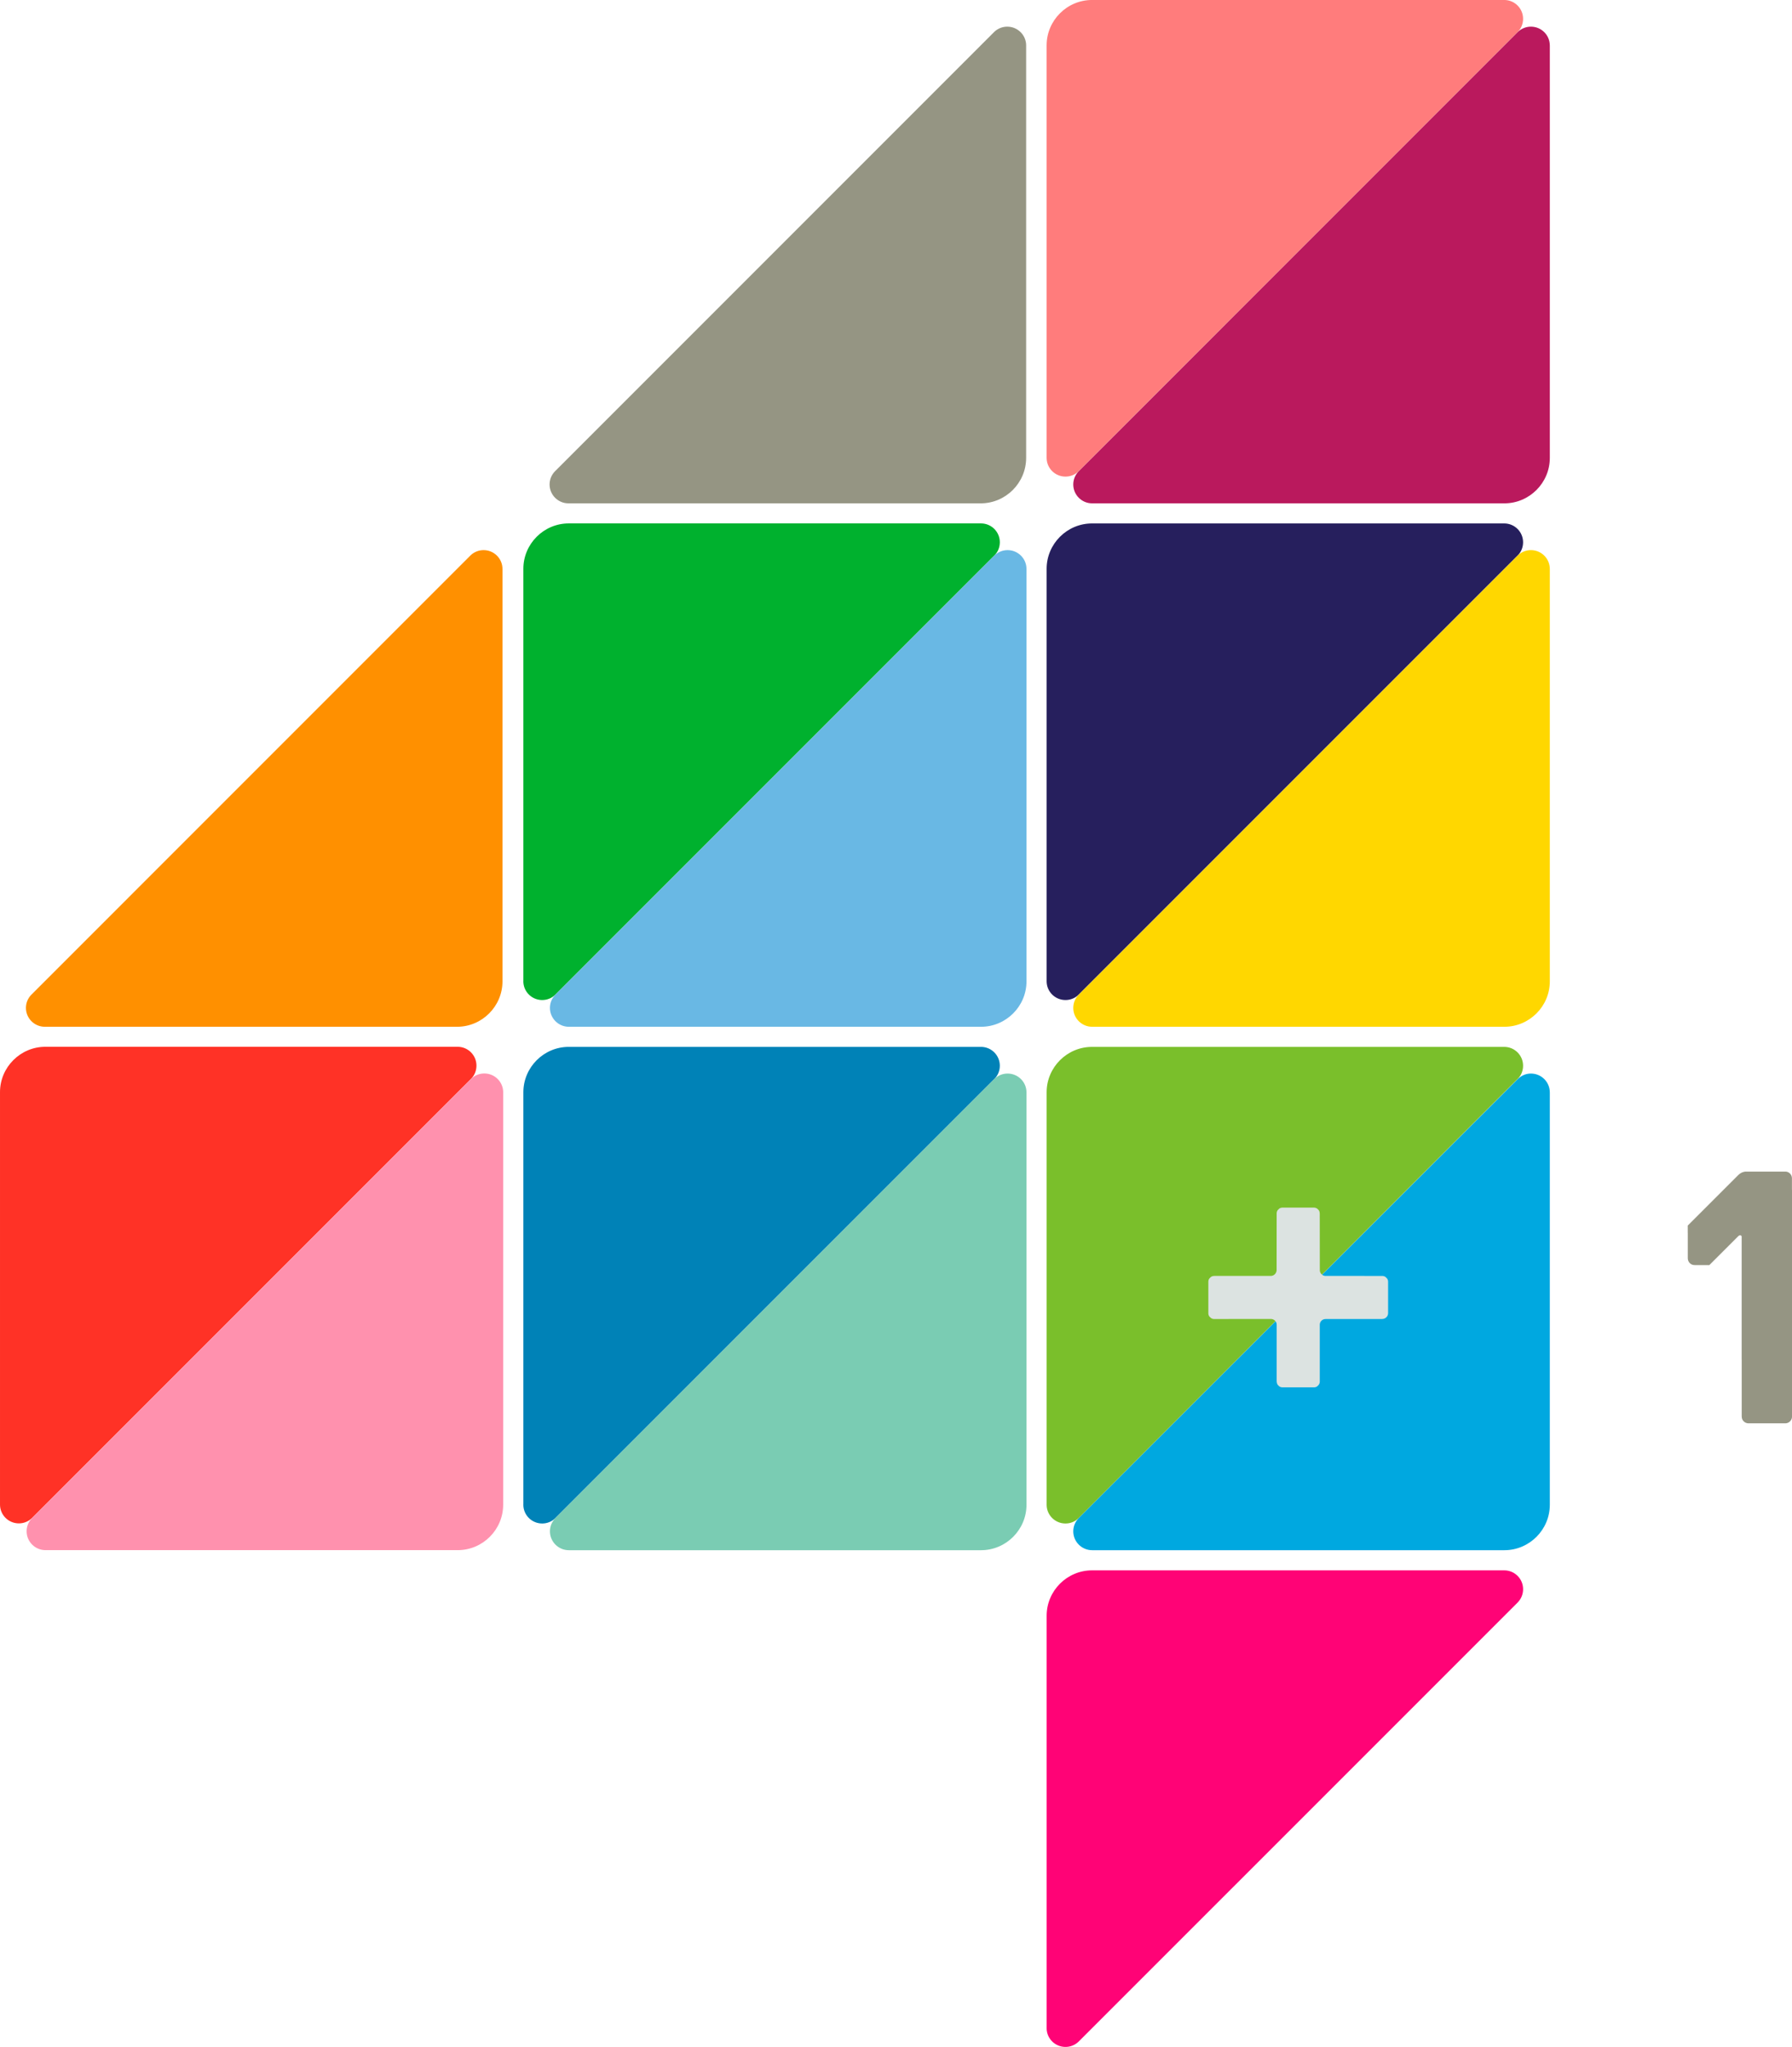 <svg xmlns="http://www.w3.org/2000/svg" viewBox="0 0 600 685.18"><g transform="translate(218.35 1004.62)"><path d="m132.08-500.96c0 3.484 2.815 6.305 6.312 6.305 1.666 0 3.181-.637 4.317-1.704l147.21-147.21c1.054-1.117 1.692-2.638 1.692-4.317 0-3.484-2.828-6.305-6.305-6.305h.032-138.05c-8.369 0-15.205 6.835-15.205 15.198v135.93 2.108z" fill="#7abf2b"/><path d="m300.56-638.96c0-3.484-2.828-6.305-6.324-6.305-1.666 0-3.124.65-4.248 1.704l-147.27 147.21c-1.06 1.13-1.717 2.651-1.717 4.317 0 3.484 2.84 6.318 6.324 6.318h138.02c8.375 0 15.217-6.842 15.217-15.217v-138.03z" fill="#00a8e0"/><path d="m132.08-325.71v-.038c0 3.484 2.815 6.305 6.312 6.305 1.666 0 3.181-.637 4.317-1.704l.12-.114 146.98-146.96.114-.133c1.054-1.111 1.692-2.638 1.692-4.317 0-3.478-2.828-6.299-6.305-6.299h.032-138.05c-8.369 0-15.205 6.835-15.205 15.192v138.06.013z" fill="#ff0376"/><path d="m132.08-851.39c0 3.484 2.815 6.305 6.312 6.305 1.666 0 3.181-.637 4.317-1.704l147.21-147.22c1.054-1.117 1.692-2.638 1.692-4.317 0-3.484-2.828-6.299-6.305-6.299h-138.02c-8.369 0-15.205 6.829-15.205 15.192v138.03z" fill="#ff7c7c"/><path d="m300.56-989.39c0-3.484-2.828-6.305-6.324-6.305-1.666 0-3.194.65-4.317 1.704l-147.2 147.22c-1.06 1.13-1.717 2.651-1.717 4.317 0 3.484 2.84 6.318 6.324 6.318h138.02c8.375 0 15.217-6.842 15.217-15.217v-138.03z" fill="#ba195d"/><path d="m-218.35-501c0 3.484 2.815 6.305 6.312 6.305 1.666 0 3.181-.637 4.317-1.704l147.21-147.21c1.054-1.117 1.691-2.638 1.691-4.317 0-3.478-2.828-6.299-6.305-6.299h-138.02c-8.369 0-15.205 6.835-15.205 15.192v138.03z" fill="#ff3226"/><path d="m-49.872-638.99c0-3.484-2.828-6.305-6.324-6.305-1.666 0-3.194.65-4.317 1.704l-147.21 147.22c-1.06 1.13-1.717 2.651-1.717 4.317 0 3.484 2.84 6.318 6.324 6.318h138.02c8.376 0 15.217-6.835 15.217-15.217v-138.03z" fill="#ff91ae"/><path d="m-43.13-500.96c0 3.484 2.815 6.305 6.312 6.305 1.666 0 3.181-.637 4.317-1.704l147.22-147.22c1.054-1.117 1.692-2.638 1.692-4.317 0-3.478-2.828-6.299-6.305-6.299h-138.02c-8.369 0-15.205 6.835-15.205 15.192v138.03z" fill="#0082b7"/><path d="m125.34-638.96c0-3.484-2.828-6.305-6.324-6.305-1.666 0-3.194.65-4.317 1.704l-147.2 147.21c-1.06 1.13-1.717 2.651-1.717 4.317 0 3.484 2.84 6.318 6.324 6.318h138.02c8.369 0 15.217-6.835 15.217-15.217v-138.03z" fill="#7accb3"/><path d="m125.23-989.39c0-3.484-2.828-6.305-6.324-6.305-1.666 0-3.194.65-4.317 1.704l-147.21 147.22c-1.06 1.13-1.717 2.651-1.717 4.317 0 3.484 2.84 6.318 6.324 6.318h138.02c8.376 0 15.217-6.842 15.217-15.217v-138.03z" fill="#959583"/><path d="m132.08-676.18c0 3.484 2.815 6.305 6.312 6.305 1.666 0 3.181-.637 4.317-1.704l147.21-147.21c1.054-1.117 1.692-2.638 1.692-4.317 0-3.478-2.828-6.299-6.305-6.299h-138.02c-8.369 0-15.205 6.835-15.205 15.192v138.03z" fill="#261f5d"/><path d="m300.56-814.17c0-3.484-2.828-6.305-6.324-6.305-1.666 0-3.194.65-4.317 1.704l-147.2 147.21c-1.06 1.13-1.717 2.651-1.717 4.317 0 3.484 2.84 6.318 6.324 6.318h138.02c8.375 0 15.217-6.835 15.217-15.217v-138.03z" fill="#ffd700"/><path d="m-50.11-814.17c0-3.484-2.828-6.305-6.324-6.305-1.666 0-3.194.65-4.317 1.704l-147.2 147.21c-1.06 1.13-1.717 2.651-1.717 4.317 0 3.484 2.84 6.318 6.324 6.318h138.02c8.376 0 15.217-6.835 15.217-15.217v-138.03z" fill="#ff9000"/><path d="m-43.13-676.18c0 3.484 2.815 6.305 6.312 6.305 1.666 0 3.181-.637 4.317-1.704l147.22-147.22c1.054-1.117 1.692-2.638 1.692-4.317 0-3.478-2.828-6.299-6.305-6.299h-138.02c-8.369 0-15.205 6.835-15.205 15.192v138.03z" fill="#00b12e"/><path d="m125.34-814.17c0-3.484-2.828-6.305-6.324-6.305-1.666 0-3.194.65-4.317 1.704l-147.2 147.21c-1.06 1.13-1.717 2.651-1.717 4.317 0 3.484 2.84 6.318 6.324 6.318h138.02c8.369 0 15.217-6.835 15.217-15.217v-138.03z" fill="#69b8e4"/><path d="m246.11-576.62l-.606-.606c-.265-.17-.574-.278-.903-.297l-19.212-.006c-1.016-.051-1.824-.884-1.837-1.912l-.025-19.04h-.013c0-.385-.114-.745-.309-1.048l-.562-.555c-.271-.183-.593-.29-.94-.309h-10.799c-.322.019-.625.12-.884.278l-.619.619c-.17.271-.284.587-.297.928l-.019 19.09c-.013 1.029-.833 1.894-1.849 1.944l-19.08.006v.013c-.385 0-.745.114-1.048.309l-.562.562c-.196.297-.309.644-.316 1.029v10.622c.006.372.12.72.309 1.01l.555.549c.278.189.612.309.972.328l14.04-.013h5.169c1.016.057 1.824.884 1.837 1.912l-.006 19.05h.019c0 .41.133.795.353 1.111l.461.461c.309.215.688.353 1.105.353h10.578c.385 0 .738-.12 1.035-.316l.549-.549c.189-.278.309-.612.328-.972v-19.19c.05-1.016.884-1.824 1.906-1.837l19.04-.013v-.019c.429 0 .814-.139 1.136-.372l.423-.423c.227-.316.366-.701.372-1.124v-10.578c-.006-.372-.114-.713-.297-1" fill="#dce3e1"/><path d="m381.63-606.38v-3.863c-.013-1.117-.839-2.026-1.906-2.196h-13.721s-1.231.025-2.405 1.206c-.928.928-16.852 16.846-16.852 16.846v2.493h.013v8.489c.013 1.25 1.01 2.247 2.253 2.247v.013h4.955s8.786-8.779 9.631-9.625c.846-.852 1.199 0 1.199 0v41.22l.013.006v19.12h.013c0 1.168.884 2.108 2.02 2.228h12.8c1.092-.12 1.95-1.01 2.01-2.114v-19.332-56.735h-.019" fill="#959583"/></g></svg>